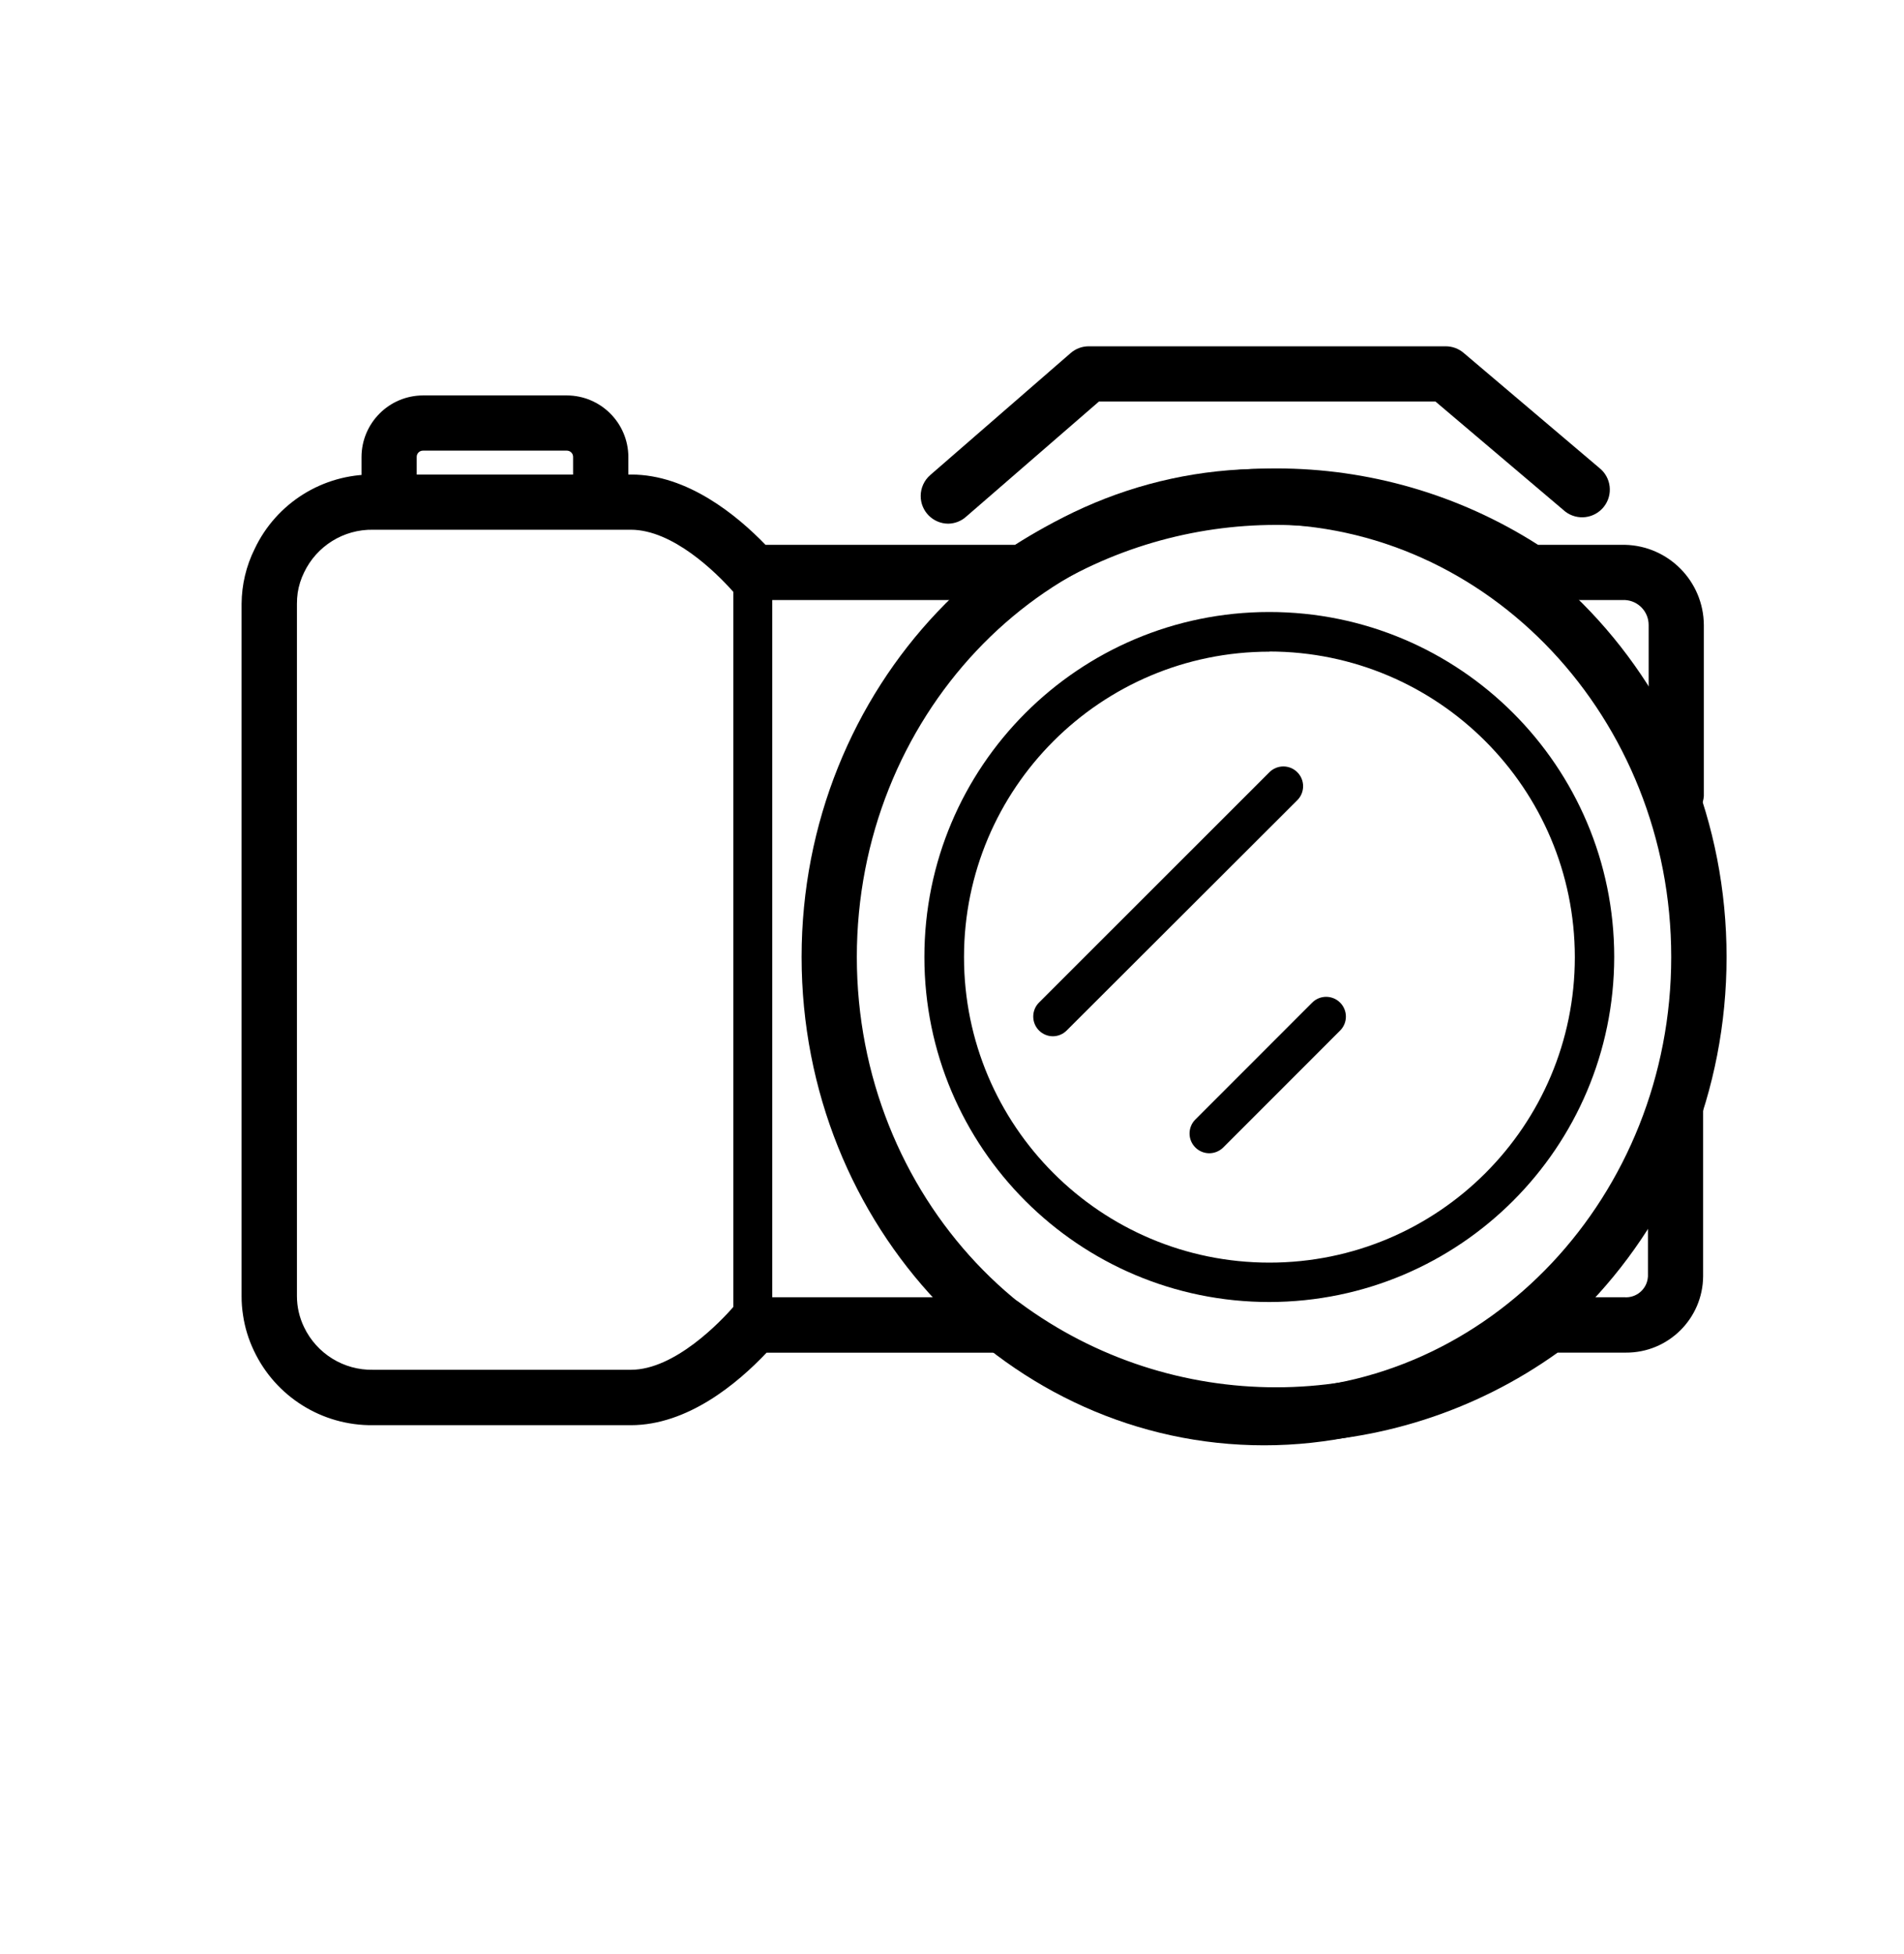 <?xml version="1.0" encoding="utf-8"?>
<!-- Generator: Adobe Illustrator 16.0.0, SVG Export Plug-In . SVG Version: 6.00 Build 0)  -->
<!DOCTYPE svg PUBLIC "-//W3C//DTD SVG 1.1 Tiny//EN" "http://www.w3.org/Graphics/SVG/1.1/DTD/svg11-tiny.dtd">
<svg version="1.1" baseProfile="tiny" id="Capa_1" xmlns="http://www.w3.org/2000/svg" xmlns:xlink="http://www.w3.org/1999/xlink"
	 x="0px" y="0px" width="63.333px" height="64.98px" viewBox="0 0 63.333 64.98" xml:space="preserve">
<g id="iconos">
	<g id="iconos_extra">
		<g id="fotografia_tecnologia_red">
			<path d="M31.539,17.415c-0.509-0.004-0.918-0.419-0.914-0.927c0.002-0.263,0.116-0.512,0.312-0.685l4.676-4.062
				c0.167-0.145,0.38-0.225,0.601-0.225h11.874c0.217,0,0.427,0.076,0.593,0.216l4.516,3.828c0.399,0.314,0.468,0.893,0.153,1.292
				s-0.893,0.468-1.293,0.154c-0.017-0.013-0.033-0.027-0.049-0.042l-4.261-3.612H36.556l-4.412,3.824
				C31.978,17.328,31.763,17.412,31.539,17.415z"/>
			<path d="M42.048,48.063c-8.482,0-15.384-7.285-15.384-16.238s6.914-16.234,15.384-16.234c8.469,0,15.383,7.285,15.383,16.234
				S50.529,48.063,42.048,48.063z M42.048,17.427c-7.472,0-13.547,6.46-13.547,14.398s6.075,14.398,13.547,14.398
				c7.471,0,13.542-6.461,13.542-14.398S49.515,17.427,42.048,17.427z"/>
			<path d="M19.984,17.259c-0.509,0-0.921-0.412-0.921-0.92l0,0v-1.141c0.003-0.115-0.089-0.209-0.203-0.212
				c-0.003,0-0.006,0-0.009,0h-4.779c-0.114-0.002-0.209,0.088-0.211,0.203c0,0.003,0,0.006,0,0.009v1.141
				c-0.035,0.507-0.475,0.89-0.981,0.855c-0.459-0.031-0.824-0.396-0.855-0.855v-1.141c0.003-1.13,0.918-2.046,2.048-2.048h4.779
				c1.131,0.002,2.046,0.918,2.049,2.048v1.141C20.9,16.845,20.49,17.256,19.984,17.259z"/>
			<path d="M42.445,47.978c-3.36,0.008-6.639-1.04-9.373-2.994h-7.574c-0.964,1.02-2.623,2.41-4.516,2.41h-8.573
				c-1.691,0.021-3.24-0.945-3.963-2.476c-0.179-0.374-0.302-0.773-0.362-1.184c-0.033-0.209-0.049-0.42-0.048-0.631V20.076
				c0.005-0.631,0.152-1.253,0.433-1.819c0.721-1.528,2.268-2.496,3.958-2.476H21c1.861,0,3.508,1.348,4.463,2.337h8.301
				c5.305-3.387,12.093-3.387,17.396,0h2.887c1.453,0.031,2.618,1.212,2.628,2.666v5.687c-0.035,0.507-0.475,0.89-0.981,0.855
				c-0.459-0.032-0.824-0.396-0.855-0.855v-5.687c0.001-0.442-0.345-0.807-0.786-0.83h-3.185c-0.181-0.001-0.356-0.055-0.506-0.155
				c-4.816-3.124-11.02-3.124-15.837,0c-0.149,0.1-0.325,0.154-0.506,0.155h-8.97c-0.261,0-0.509-0.109-0.684-0.302
				c-0.549-0.614-1.983-2.036-3.383-2.036h-8.573c-0.978-0.017-1.874,0.539-2.295,1.422c-0.104,0.213-0.176,0.44-0.212,0.674
				c-0.017,0.12-0.025,0.241-0.025,0.363v23.027c0,0.357,0.081,0.711,0.237,1.032c0.422,0.883,1.321,1.438,2.299,1.418h8.573
				c1.461,0,2.986-1.607,3.418-2.101c0.175-0.198,0.427-0.312,0.691-0.312h8.279c0.196,0.001,0.387,0.064,0.545,0.182
				c5.066,3.751,11.988,3.751,17.055,0c0.158-0.117,0.349-0.18,0.545-0.182h2.511c0.401,0.032,0.753-0.269,0.784-0.671
				c0.001-0.009,0.002-0.019,0.002-0.028v-5.67c0.035-0.507,0.475-0.89,0.981-0.854c0.458,0.031,0.823,0.396,0.854,0.854v5.67
				c-0.009,1.412-1.161,2.551-2.574,2.541c-0.018,0-0.035,0-0.053,0h-2.212C49.08,46.937,45.804,47.983,42.445,47.978z"/>
			<path d="M25.049,44.72c-0.363,0-0.657-0.295-0.657-0.657l0,0V19.035c-0.059-0.358,0.184-0.696,0.542-0.754
				c0.357-0.059,0.695,0.184,0.754,0.542c0.012,0.07,0.012,0.142,0,0.212v25.028C25.688,44.419,25.404,44.71,25.049,44.72z"/>
			<path d="M42.225,43.298C35.889,43.3,30.75,38.165,30.748,31.829c-0.003-6.336,5.132-11.474,11.468-11.477
				c6.336-0.002,11.475,5.132,11.478,11.469c0,0.001,0,0.002,0,0.004C53.686,38.157,48.557,43.288,42.225,43.298z M42.225,21.671
				c-5.61,0-10.159,4.548-10.159,10.158c0,5.611,4.549,10.159,10.159,10.159s10.159-4.548,10.159-10.159
				c-0.005-5.609-4.55-10.156-10.159-10.163V21.671z"/>
			<path d="M35.021,34.461c-0.363-0.002-0.655-0.298-0.652-0.661c0.001-0.172,0.069-0.336,0.189-0.458l7.666-7.661
				c0.257-0.257,0.673-0.257,0.929,0c0.257,0.256,0.257,0.672,0,0.929l0,0l-7.67,7.657C35.361,34.391,35.195,34.46,35.021,34.461z"
				/>
			<path d="M40.22,38.351c-0.362-0.003-0.655-0.299-0.652-0.661c0.001-0.172,0.069-0.337,0.19-0.458l3.889-3.89
				c0.257-0.257,0.672-0.257,0.929,0s0.257,0.673,0,0.929l0,0l-3.889,3.89C40.562,38.283,40.395,38.352,40.22,38.351z"/>
		</g>
	</g>
</g>
</svg>
